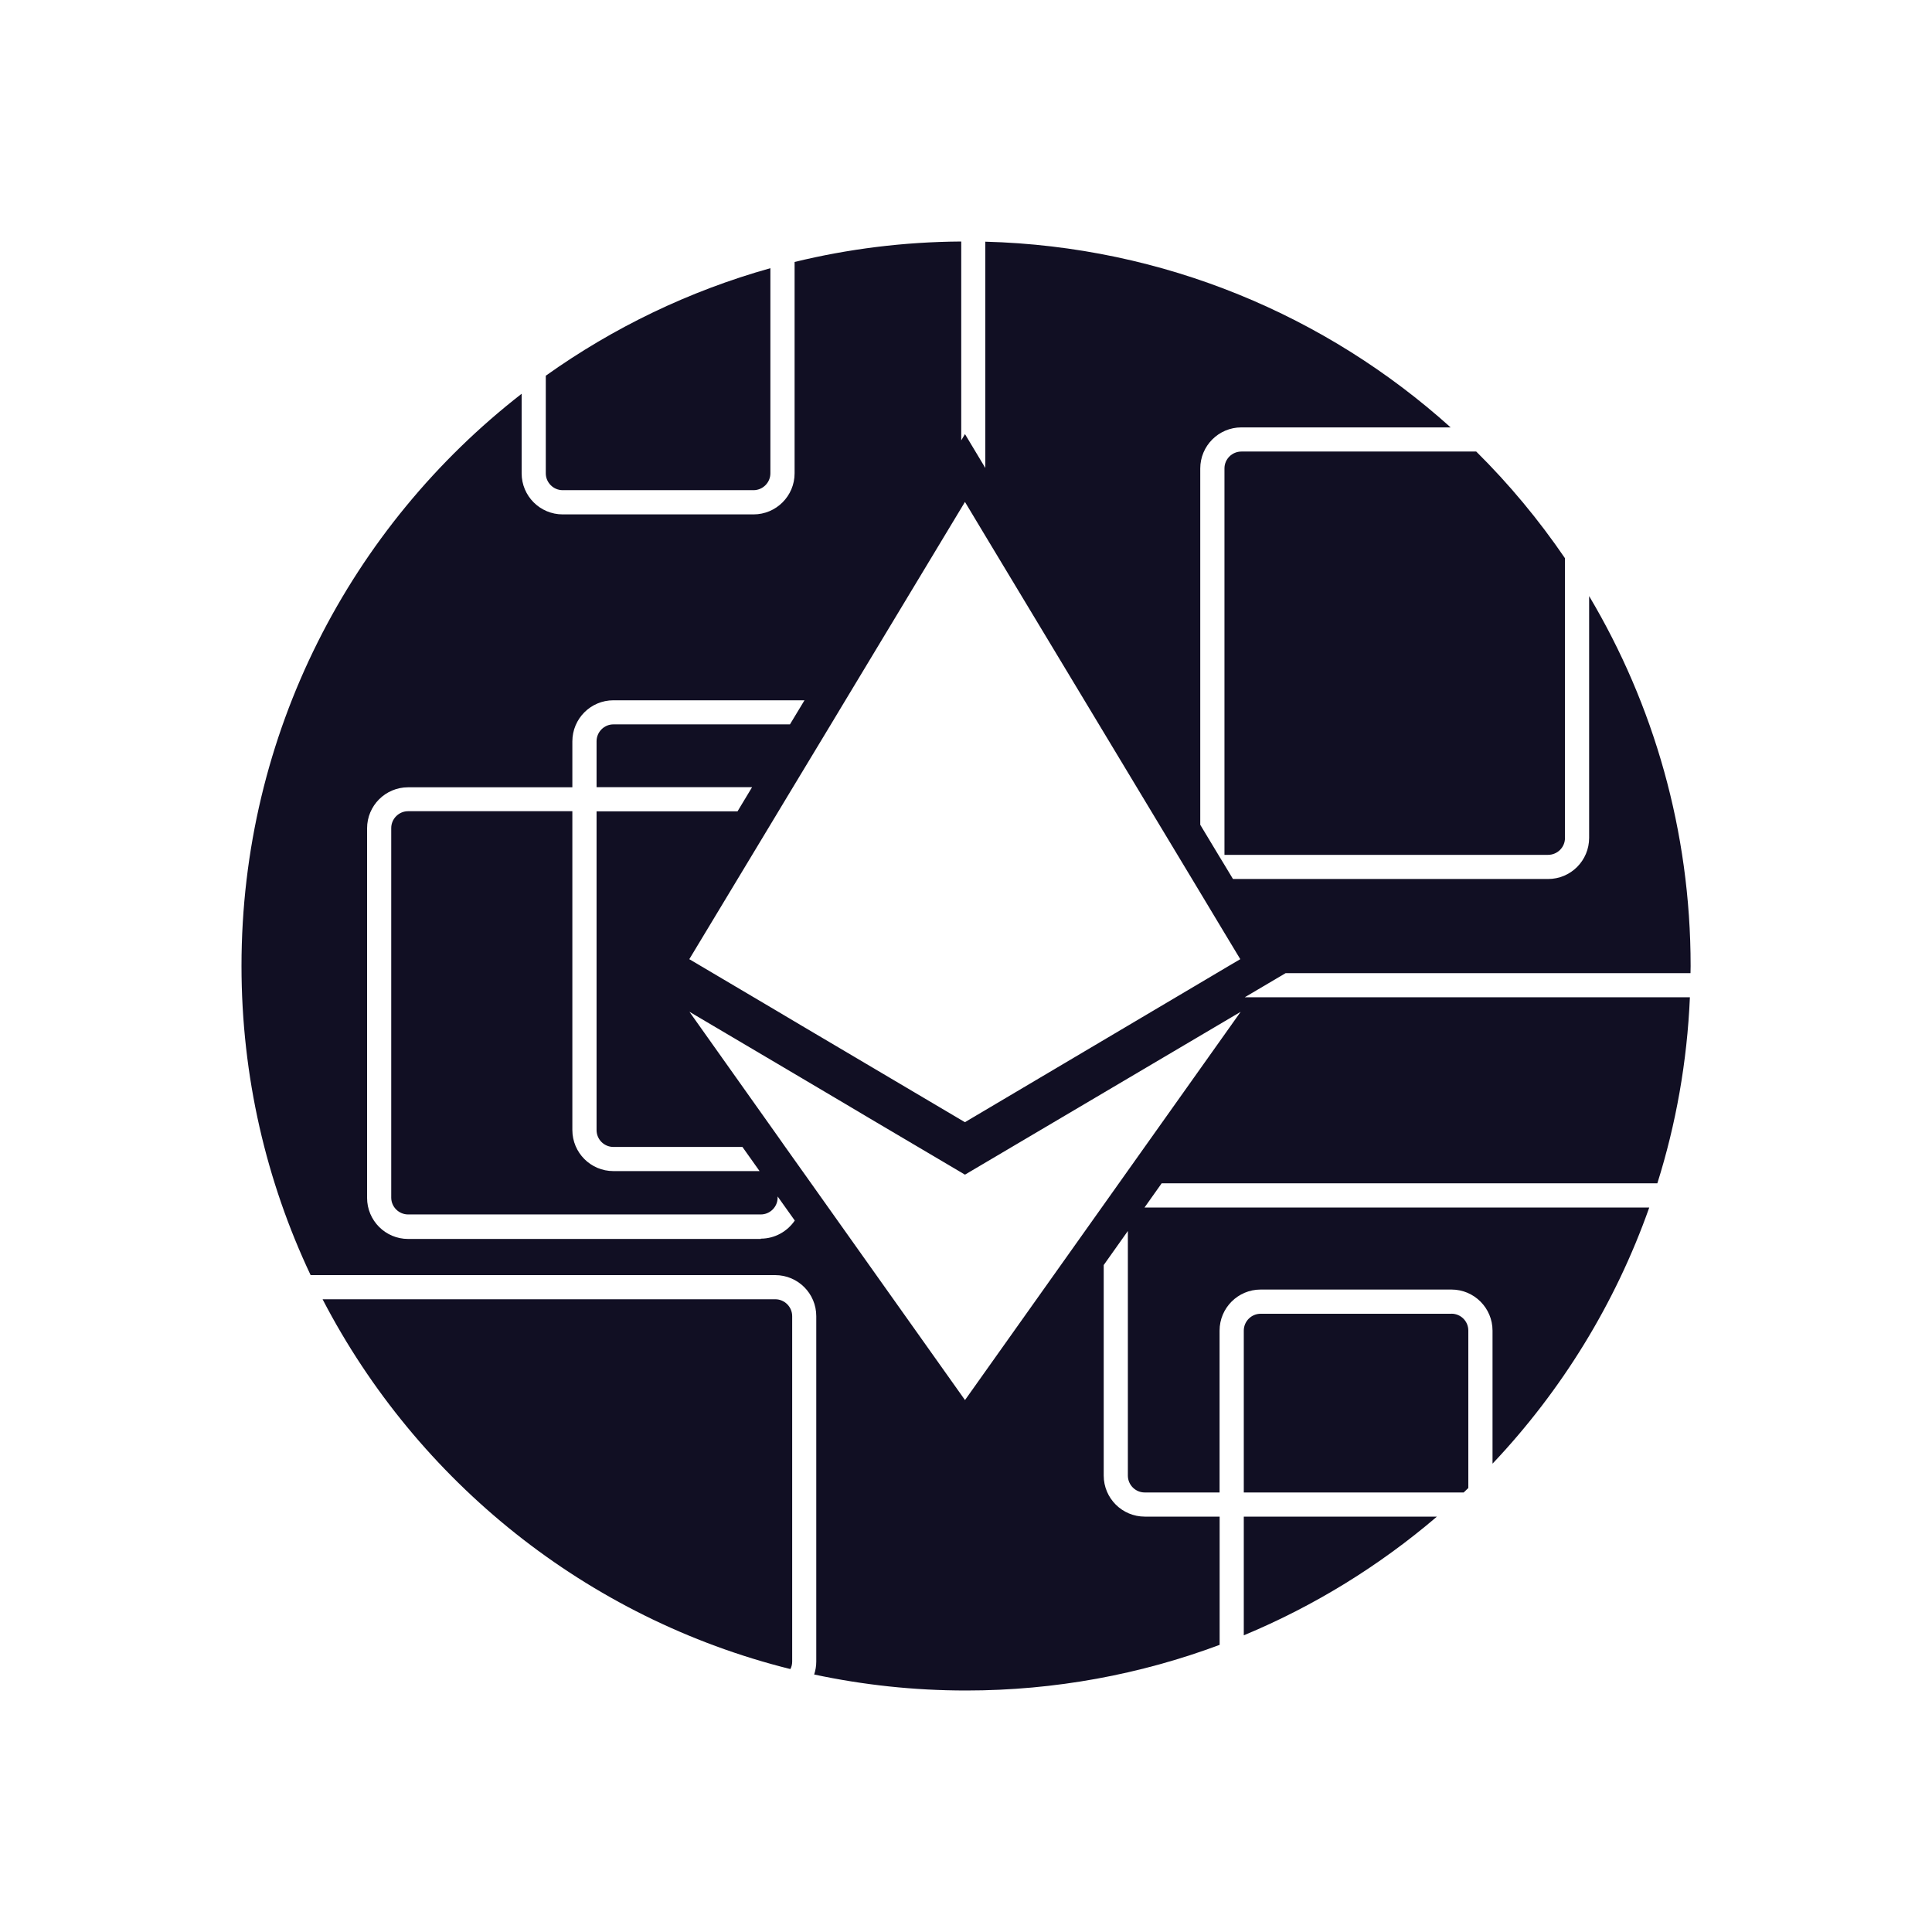 <svg width="32" height="32" viewBox="0 0 32 32" fill="none" xmlns="http://www.w3.org/2000/svg">
<g clip-path="url(#clip0_4_1218)">
<path d="M28 16.119C28 16.079 28.002 16.039 28.002 15.999C28.002 13.761 27.388 11.667 26.321 9.873V13.878C26.321 14.254 26.017 14.559 25.641 14.559H20.422L20.281 14.325L20.18 14.159L19.88 13.661V7.76C19.88 7.384 20.185 7.079 20.561 7.079H24.027C21.974 5.231 19.281 4.081 16.32 4.003V7.751L15.983 7.19L15.921 7.294V4C14.97 4.006 14.047 4.123 13.161 4.339V7.84C13.161 8.215 12.856 8.52 12.481 8.52H9.32C8.944 8.52 8.64 8.215 8.64 7.84V6.522C5.816 8.717 4 12.146 4 15.999C4 17.83 4.411 19.567 5.145 21.12H12.84C13.216 21.12 13.52 21.424 13.52 21.8V27.521C13.52 27.596 13.507 27.669 13.485 27.735C14.297 27.908 15.137 28 16.001 28C17.478 28 18.894 27.732 20.201 27.244V25.12H18.962C18.586 25.12 18.281 24.816 18.281 24.44V20.953L18.681 20.389V24.44C18.681 24.594 18.806 24.72 18.96 24.72H20.2V22.04C20.2 21.664 20.504 21.359 20.88 21.359H24.041C24.416 21.359 24.721 21.664 24.721 22.04V24.243C25.861 23.038 26.753 21.596 27.317 20H18.96C18.96 20 18.959 20 18.957 20L19.241 19.599H27.451C27.759 18.62 27.944 17.588 27.99 16.518H20.617L21.293 16.119H28ZM15.983 8.314L16.32 8.875L19.503 14.159L19.744 14.559L19.88 14.785L20.279 15.449L20.543 15.887L20.337 16.008L19.993 16.212L15.982 18.587L14.399 17.651L14 17.415L13.279 16.989L12.88 16.752L11.417 15.887L12.825 13.552L13.038 13.198L13.76 12.002L13.973 11.648L15.921 8.416L15.983 8.313V8.314ZM12.601 20.521H6.76C6.384 20.521 6.08 20.216 6.08 19.84V13.72C6.08 13.344 6.384 13.04 6.76 13.04H9.48V12.28C9.48 11.904 9.784 11.599 10.16 11.599H13.325L13.084 11.998H10.16C10.006 11.998 9.881 12.124 9.881 12.278V13.038H12.457L12.216 13.438H9.881V18.718C9.881 18.872 10.006 18.997 10.16 18.997H12.297L12.581 19.397H10.16C9.784 19.397 9.48 19.092 9.48 18.716V13.436H6.76C6.606 13.436 6.48 13.562 6.48 13.716V19.836C6.48 19.99 6.606 20.115 6.76 20.115H12.601C12.754 20.115 12.88 19.99 12.88 19.836V19.817L13.164 20.216C13.041 20.396 12.834 20.516 12.601 20.516V20.521ZM15.983 23.189L13.294 19.401L13.281 19.383L13.01 19.002L12.882 18.82L11.419 16.758L12.882 17.622L13.281 17.858L14.001 18.284L14.4 18.521L15.983 19.456L20.549 16.759L15.983 23.19V23.189Z" fill="#110F23"/>
<path d="M12.84 21.52H5.343C6.909 24.538 9.718 26.805 13.091 27.645C13.111 27.608 13.121 27.565 13.121 27.521V21.8C13.121 21.646 12.995 21.52 12.841 21.52H12.84Z" fill="#110F23"/>
<path d="M24.041 21.76H20.88C20.726 21.76 20.601 21.886 20.601 22.04V24.72H24.243C24.268 24.696 24.295 24.671 24.32 24.646V22.038C24.32 21.884 24.195 21.759 24.041 21.759V21.76Z" fill="#110F23"/>
<path d="M20.281 7.76V14.159H25.641C25.795 14.159 25.921 14.034 25.921 13.88V9.246C25.487 8.61 24.995 8.018 24.451 7.479H20.561C20.407 7.479 20.281 7.604 20.281 7.758V7.76Z" fill="#110F23"/>
<path d="M20.601 27.086C21.772 26.599 22.85 25.932 23.8 25.12H20.601V27.086Z" fill="#110F23"/>
<path d="M9.32 8.119H12.48C12.634 8.119 12.76 7.993 12.76 7.84V4.442C11.408 4.821 10.154 5.429 9.04 6.223V7.84C9.04 7.993 9.166 8.119 9.32 8.119Z" fill="#110F23"/>
</g>
<defs>
<clipPath id="clip0_4_1218">
<rect width="24.002" height="24" fill="white" transform="translate(4 4)"/>
</clipPath>
</defs>
</svg>

